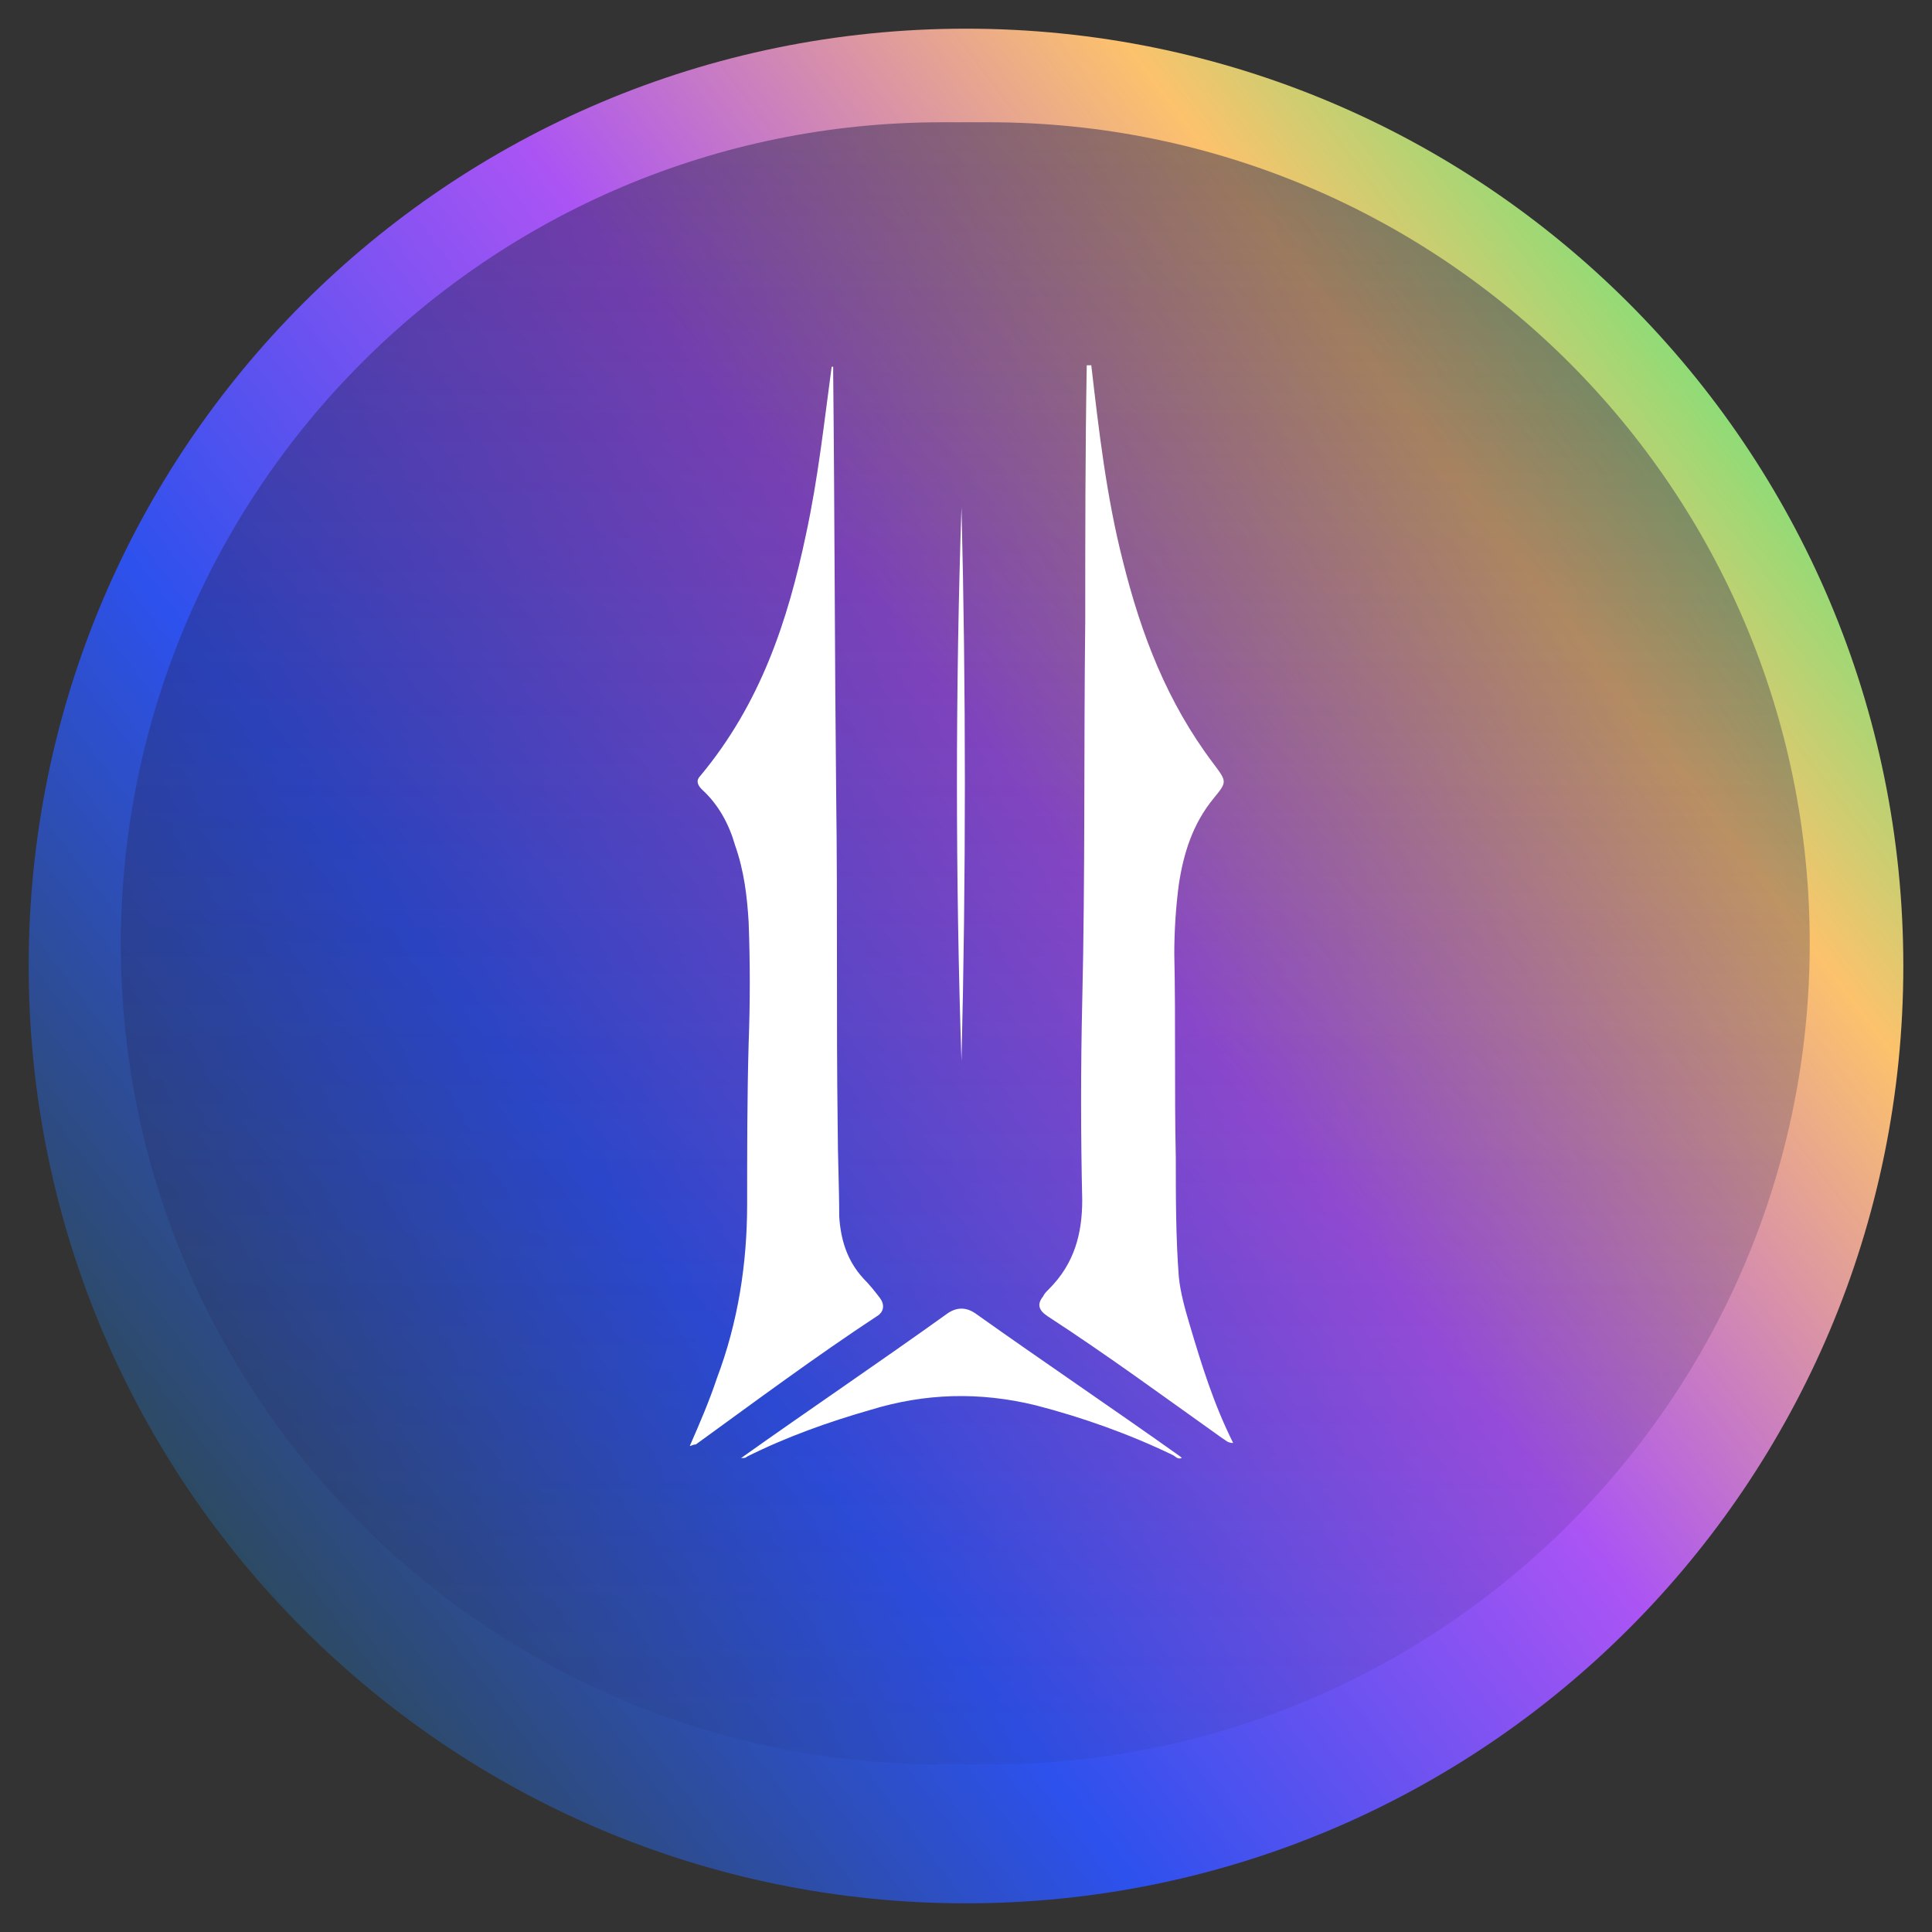 <?xml version="1.0" encoding="utf-8"?>
<!-- Generator: Adobe Illustrator 25.4.1, SVG Export Plug-In . SVG Version: 6.00 Build 0)  -->
<svg version="1.1" id="Layer_1" xmlns="http://www.w3.org/2000/svg" xmlns:xlink="http://www.w3.org/1999/xlink" x="0px" y="0px"
	 width="128px" height="128px" viewBox="0 0 128 128" style="enable-background:new 0 0 128 128;" xml:space="preserve">
<rect x="0" y="0" width="128" height="128" fill="#333333" stroke="none"/>
<style type="text/css">
	.st0{fill:none;}
	.st1{fill:url(#SVGID_1_);}
	.st2{fill:url(#SVGID_00000105426274582319587910000007509995344405473971_);}
	.st3{fill:#FFFFFF;}
</style>
<g>
	<g>
		
			<linearGradient id="SVGID_1_" gradientUnits="userSpaceOnUse" x1="-438.997" y1="-113.657" x2="-552.346" y2="-199.766" gradientTransform="matrix(1 0 0 -1 564 -96)">
			<stop  offset="0" style="stop-color:#31F27F"/>
			<stop  offset="0.219" style="stop-color:#FCC26C"/>
			<stop  offset="0.469" style="stop-color:#AB54F4"/>
			<stop  offset="0.734" style="stop-color:#2D51ED"/>
			<stop  offset="1" style="stop-color:#2D4955"/>
		</linearGradient>
		<path class="st1" d="M64,1.9L64,1.9c34.3,0,62.1,27.8,62.1,62.1l0,0c0,34.3-27.8,62.1-62.1,62.1l0,0C29.7,126.1,1.9,98.3,1.9,64
			l0,0C1.9,29.7,29.7,1.9,64,1.9z"/>
	</g>
	<g>
		
			<linearGradient id="SVGID_00000036965930283196410190000010355245839727849913_" gradientUnits="userSpaceOnUse" x1="-500.003" y1="-104.075" x2="-500.003" y2="-212.808" gradientTransform="matrix(1 0 0 -1 564 -96)">
			<stop  offset="0" style="stop-color:#25214F;stop-opacity:0.48"/>
			<stop  offset="1" style="stop-color:#25214F;stop-opacity:8.000000e-02"/>
		</linearGradient>
		<path style="fill:url(#SVGID_00000036965930283196410190000010355245839727849913_);" d="M62.4,8.1h3.1c30,0,54.4,24.3,54.4,54.4
			l0,0c0,30-24.3,54.4-54.4,54.4h-3.1c-30,0-54.4-24.3-54.4-54.4l0,0C8.1,32.4,32.4,8.1,62.4,8.1z"/>
		<g>
			<path class="st3" d="M63.7,33.6c-0.4,11.9-0.4,24.7,0,36.7C64,58.3,64,45.5,63.7,33.6z M49.1,96.6L49.1,96.6c0.2,0,0.3,0,0.4-0.1
				c2.6-1.3,5.4-2.3,8.2-3.1c3.6-1.1,7.2-1.2,10.9-0.3c3.1,0.8,6.2,1.9,9.1,3.3c0.2,0.1,0.3,0.3,0.6,0.2c0,0-0.1-0.1-0.1-0.1
				c-4.5-3.2-9.1-6.3-13.6-9.5c-0.6-0.4-1.2-0.4-1.8,0C58.2,90.3,53.6,93.4,49.1,96.6z M46.4,51.4c-0.3,0.3-0.2,0.6,0.1,0.9
				c1.1,1,1.8,2.3,2.2,3.7c0.6,1.7,0.8,3.4,0.9,5.1c0.1,2.7,0.1,5.3,0,8c-0.1,3.6-0.1,7.1-0.1,10.7c0,3.9-0.6,7.8-2,11.5
				c-0.5,1.5-1.1,2.9-1.8,4.5c0.1,0,0.2-0.1,0.4-0.1c4-2.9,7.9-5.8,12-8.5c0.5-0.3,0.5-0.8,0.2-1.2c-0.3-0.4-0.7-0.9-1.1-1.3
				c-1.1-1.2-1.5-2.6-1.6-4.1c0-2-0.1-4-0.1-5.9c-0.1-7.3,0-14.6-0.1-21.9c-0.1-9.4-0.1-18.7-0.2-28.1v-0.4h-0.1
				c-0.5,3.7-0.9,7.4-1.7,11.1C52.2,41.1,50.4,46.6,46.4,51.4z M71.9,41.2c-0.1,8.4,0,16.8-0.2,25.2c-0.1,4.4-0.1,8.7,0,13.1
				c0,2.2-0.5,4.2-2.2,5.9c-0.2,0.2-0.3,0.3-0.4,0.5c-0.4,0.5-0.3,0.9,0.3,1.3c4,2.6,7.8,5.4,11.6,8.1c0.2,0.1,0.3,0.3,0.7,0.3
				c-1.3-2.6-2.1-5.2-2.9-7.9c-0.3-1-0.6-2.1-0.7-3.1c-0.2-2.6-0.2-5.3-0.2-7.9c-0.1-4.5,0-9-0.1-13.5c0-1.5,0.1-3.1,0.3-4.6
				c0.3-2,0.9-4,2.3-5.7c0.9-1.1,0.9-1.1,0-2.3c-3.1-4.1-4.8-8.6-6-13.4c-1.1-4.3-1.6-8.7-2.1-13H72C71.9,29.9,71.9,35.5,71.9,41.2z
				"/>
		</g>
	</g>
</g>
</svg>
